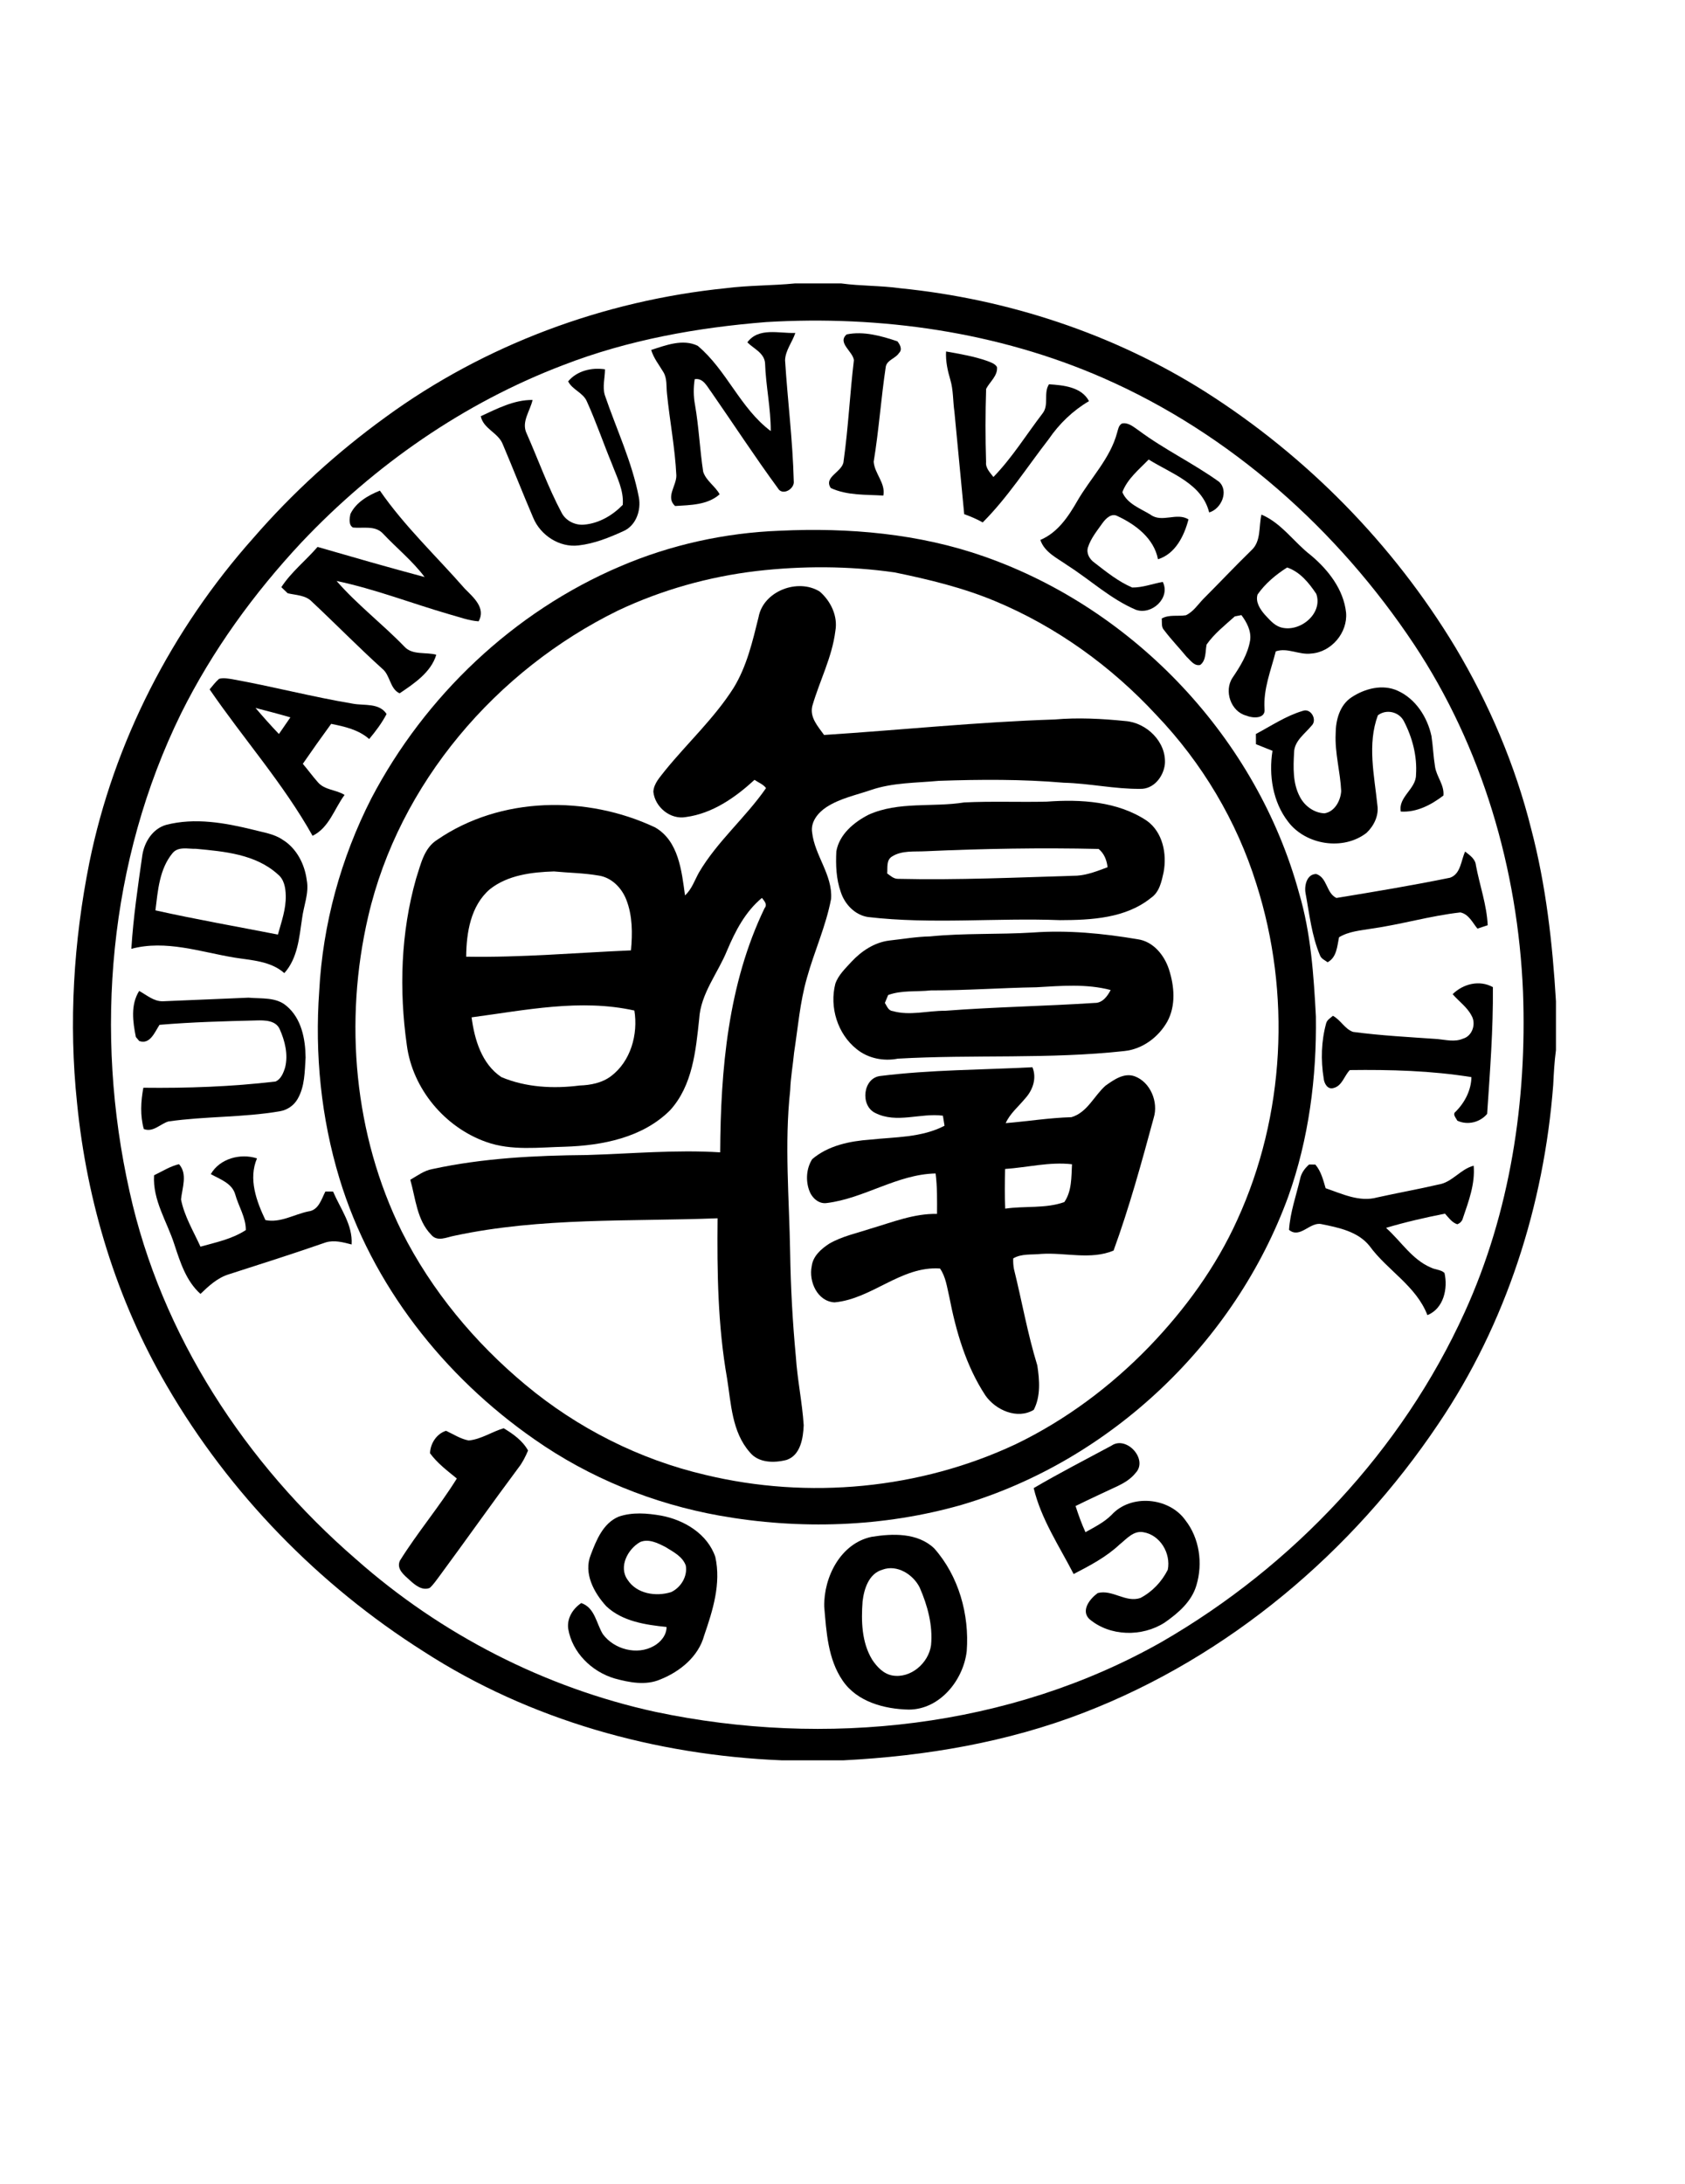<svg width="176" height="228" xmlns="http://www.w3.org/2000/svg" xmlns:xlink="http://www.w3.org/1999/xlink" overflow="hidden"><defs><clipPath id="clip0"><rect x="0" y="0" width="176" height="228"/></clipPath><clipPath id="clip1"><rect x="0" y="0" width="176" height="227"/></clipPath><clipPath id="clip2"><rect x="0" y="0" width="176" height="227"/></clipPath><clipPath id="clip3"><rect x="0" y="0" width="176" height="227"/></clipPath><clipPath id="clip4"><rect x="0" y="0" width="176" height="227"/></clipPath><clipPath id="clip5"><rect x="7" y="29" width="156" height="155"/></clipPath></defs><g clip-path="url(#clip0)"><g clip-path="url(#clip1)"><g clip-path="url(#clip2)"><g clip-path="url(#clip3)"><g clip-path="url(#clip4)"><g clip-path="url(#clip5)"><path d="M0 0C4.741 10.441 6.498 22.061 6.071 33.468 5.54 46.248 1.817 59.003-5.265 69.711-13.219 81.706-24.402 91.714-37.627 97.529-48.619 102.359-60.814 104.09-72.749 103.376-79.934 102.803-87.117 101.511-93.855 98.894-104.219 94.947-113.526 88.444-121.118 80.393-126.096 75.053-130.424 69.069-133.672 62.519-141.204 47.148-142.757 29.186-139.031 12.562-135.738-2.402-126.951-15.829-115.443-25.804-106.615-33.637-95.79-39.215-84.254-41.734-66.575-45.471-47.366-43.419-31.536-34.414-17.87-26.498-6.532-14.425 0 0M9.504 32.459 9.504 27.36C9.338 26.154 9.278 24.938 9.218 23.723 8.26 11.192 4.319-1.198-2.734-11.648-11.688-25.033-24.56-35.956-39.63-41.8-47.613-44.904-56.154-46.349-64.68-46.787L-71.141-46.787C-84.254-46.248-97.36-42.594-108.418-35.423-119.355-28.481-128.639-18.925-135.142-7.713-140.401 1.29-143.488 11.496-144.509 21.854-145.389 30.218-144.87 38.705-143.225 46.945-140.679 59.496-134.64 71.275-126.145 80.837-122.07 85.549-117.435 89.774-112.399 93.437-102.072 101.003-89.682 105.612-76.965 106.91-74.563 107.22-72.138 107.174-69.731 107.412L-64.933 107.412C-62.895 107.131-60.828 107.194-58.793 106.908-47.57 105.778-36.566 102.15-27.022 96.102-16.446 89.37-7.432 80.163-0.969 69.418 2.545 63.511 5.265 57.117 6.928 50.441 8.467 44.566 9.146 38.51 9.504 32.459" fill="#000000" fill-rule="nonzero" fill-opacity="1" transform="matrix(1.003 0 0 -1 152.989 137.003)"/><path d="M0 0C0.037-4.42-0.304-8.828-0.599-13.233-1.347-14.127-2.645-14.44-3.706-13.941-3.835-13.657-4.256-13.262-3.861-12.987-2.918-12.026-2.264-10.762-2.236-9.395-6.417-8.719-10.668-8.604-14.898-8.659-15.489-9.249-15.692-10.324-16.612-10.536-17.226-10.714-17.578-10.034-17.621-9.527-17.933-7.618-17.873-5.632-17.36-3.763-17.26-3.405-16.913-3.224-16.658-2.992-15.856-3.425-15.434-4.357-14.569-4.672-11.645-5.064-8.693-5.214-5.752-5.42-4.878-5.506-3.961-5.75-3.118-5.38-2.127-5.107-1.72-3.801-2.233-2.958-2.697-2.067-3.551-1.485-4.19-0.734-3.101 0.35-1.387 0.777 0 0" fill="#000000" fill-rule="nonzero" fill-opacity="1" transform="matrix(1.003 0 0 -1 155.934 103.065)"/><path d="M0 0C0.39-2.087 1.126-4.116 1.227-6.251 0.866-6.366 0.51-6.483 0.158-6.604-0.361-5.976-0.745-5.096-1.619-4.913-4.743-5.265-7.77-6.168-10.88-6.609-12.029-6.804-13.233-6.887-14.256-7.506-14.451-8.444-14.491-9.604-15.446-10.117-15.718-9.905-16.091-9.768-16.228-9.424-17.108-7.355-17.337-5.093-17.744-2.901-17.885-2.118-17.615-0.897-16.624-0.903-15.463-1.296-15.601-2.892-14.528-3.405-10.573-2.754-6.615-2.095-2.691-1.29-1.57-0.891-1.562 0.51-1.124 1.439-0.645 1.06-0.054 0.671 0 0" fill="#000000" fill-rule="nonzero" fill-opacity="1" transform="matrix(1.003 0 0 -1 154.162 90.35)"/><path d="M0 0C0.163-1.892-0.516-3.692-1.112-5.449-1.192-5.77-1.39-5.99-1.705-6.114-2.27-5.93-2.608-5.42-2.989-5.004-5.053-5.417-7.108-5.884-9.126-6.489-7.572-7.874-6.429-9.794-4.451-10.636-4.004-10.866-3.402-10.845-3.038-11.198-2.666-12.806-3.118-14.921-4.818-15.601-5.985-12.548-8.994-10.929-10.843-8.381-12.052-6.862-14.061-6.463-15.858-6.097-17.056-5.838-18.08-7.655-19.229-6.698-19.109-4.876-18.492-3.141-18.074-1.376-17.956-0.771-17.593-0.275-17.14 0.126-16.976 0.123-16.649 0.118-16.486 0.118-15.89-0.582-15.669-1.49-15.417-2.35-13.706-2.935-11.9-3.823-10.055-3.314-7.934-2.837-5.789-2.462-3.672-1.966-2.233-1.745-1.387-0.355 0 0" fill="#000000" fill-rule="nonzero" fill-opacity="1" transform="matrix(1.003 0 0 -1 153.926 121.709)"/><path d="M0 0C0.146-1.063 0.989-1.929 0.877-3.044-0.401-4.018-1.903-4.818-3.563-4.715-3.844-3.179-1.972-2.362-1.977-0.883-1.843 1.072-2.356 3.032-3.259 4.758-3.778 5.718-5.09 6.005-5.95 5.331-7.068 2.304-6.314-0.952-5.999-4.053-5.833-5.139-6.36-6.211-7.131-6.942-9.553-8.825-13.439-8.214-15.28-5.795-16.893-3.726-17.326-0.917-16.922 1.628-17.498 1.86-18.074 2.084-18.644 2.319-18.647 2.674-18.65 3.03-18.65 3.385-17.051 4.233-15.523 5.277-13.772 5.795-12.915 6.122-12.224 4.841-12.855 4.248-13.554 3.394-14.652 2.663-14.675 1.45-14.755-0.1-14.826-1.768-14.067-3.179-13.583-4.13-12.588-4.861-11.507-4.898-10.438-4.732-9.828-3.568-9.768-2.577-9.857-0.573-10.441 1.393-10.344 3.408-10.344 4.818-9.925 6.42-8.67 7.228-7.297 8.134-5.457 8.613-3.898 7.905-2.009 7.056-0.794 5.145-0.367 3.17-0.209 2.118-0.169 1.052 0 0" fill="#000000" fill-rule="nonzero" fill-opacity="1" transform="matrix(1.003 0 0 -1 149.886 80.018)"/><path d="M0 0C1.972-0.653 4.503 1.359 3.778 3.465 3.021 4.606 2.084 5.772 0.739 6.225-0.438 5.474-1.536 4.56-2.338 3.408-2.58 2.634-2.081 1.874-1.596 1.31-1.124 0.814-0.668 0.235 0 0M6.876 1.522C7.062-0.573 5.354-2.614 3.247-2.76 1.995-2.929 0.788-2.112-0.444-2.531-0.946-4.511-1.754-6.466-1.614-8.553-1.499-9.602-2.858-9.524-3.519-9.24-5.136-8.816-5.856-6.647-4.947-5.285-4.141-4.087-3.35-2.82-3.112-1.367-2.983-0.404-3.462 0.504-4.021 1.253-4.193 1.218-4.54 1.152-4.712 1.118-5.738 0.192-6.847-0.676-7.647-1.82-7.796-2.531-7.667-3.462-8.312-3.95-8.937-4.096-9.321-3.471-9.722-3.11-10.49-2.17-11.341-1.296-12.066-0.324-12.393 0.003-12.275 0.49-12.321 0.897-11.545 1.336-10.639 1.103-9.799 1.238-9.031 1.605-8.561 2.345-7.988 2.941-6.317 4.62-4.695 6.346-3.001 8.002-1.94 8.957-2.236 10.49-1.935 11.748 0.178 10.848 1.453 8.848 3.228 7.486 5.027 5.967 6.615 3.935 6.876 1.522" fill="#000000" fill-rule="nonzero" fill-opacity="1" transform="matrix(1.003 0 0 -1 133.701 65.475)"/><path d="M0 0C4.979 10.906 5.615 23.66 1.992 35.065-0.06 41.657-3.677 47.733-8.441 52.726-13.113 57.787-18.825 61.923-25.188 64.589-28.555 66.002-32.121 66.867-35.69 67.601-40.447 68.283-45.311 68.295-50.08 67.742-55.059 67.148-59.949 65.77-64.48 63.623-77.18 57.392-87.297 45.557-90.507 31.671-93.041 20.731-91.986 8.888-87.002-1.227-83.898-7.398-79.398-12.823-74.104-17.237-68.696-21.754-62.253-25.021-55.388-26.626-44.666-29.215-33.055-28.123-23.064-23.416-17.865-20.9-13.173-17.383-9.166-13.23-5.437-9.346-2.221-4.921 0 0M8.188 21.238C8.275 14.875 7.449 8.455 5.311 2.439-0.224-12.774-13.161-25.136-28.704-29.753-36.87-32.095-45.589-32.367-53.932-30.877-60.817-29.639-67.446-26.95-73.176-22.926-82.617-16.351-90.143-6.77-93.494 4.308-95.409 10.625-96.076 17.3-95.606 23.875-95.239 30.866-93.356 37.764-90.181 44.001-84.603 54.675-75.38 63.483-64.273 68.226-59.02 70.487-53.345 71.737-47.63 71.952-40.45 72.29-33.145 71.657-26.331 69.252-10.619 63.72 2.055 50.201 6.437 34.113 7.67 29.937 7.956 25.563 8.188 21.238" fill="#000000" fill-rule="nonzero" fill-opacity="1" transform="matrix(1.003 0 0 -1 129.235 127.364)"/><path d="M0 0C1.043-0.966 0.244-2.837-1.029-3.201-1.777-0.183-4.979 0.851-7.329 2.324-8.335 1.278-9.55 0.312-10.069-1.086-9.561-2.31-8.194-2.78-7.142-3.431-5.947-4.319-4.408-3.159-3.182-3.927-3.631-5.638-4.54-7.529-6.36-8.088-6.773-5.916-8.679-4.468-10.568-3.586-11.204-3.233-11.794-3.835-12.139-4.314-12.703-5.116-13.353-5.901-13.652-6.85-13.844-7.481-13.477-8.094-12.972-8.449-11.731-9.41-10.493-10.418-9.04-11.04-7.956-11.052-6.922-10.642-5.861-10.456-5.022-12.121-7.022-13.961-8.67-13.359-11.301-12.236-13.411-10.241-15.801-8.716-16.845-7.971-18.171-7.377-18.61-6.071-16.799-5.308-15.684-3.62-14.746-1.981-13.376 0.393-11.333 2.428-10.613 5.133-10.507 5.48-10.464 5.893-10.106 6.088-9.421 6.222-8.888 5.704-8.363 5.357-5.707 3.373-2.688 1.938 0 0" fill="#000000" fill-rule="nonzero" fill-opacity="1" transform="matrix(1.003 0 0 -1 127.331 50.302)"/><path d="M0 0C1.479-1.889 1.84-4.52 1.158-6.793 0.665-8.507-0.748-9.713-2.156-10.699-4.503-12.21-7.859-12.158-10.011-10.312-10.903-9.412-9.914-8.183-9.123-7.615-7.598-7.208-6.22-8.647-4.68-8.128-3.439-7.478-2.454-6.426-1.826-5.179-1.488-3.471-2.617-1.542-4.382-1.258-5.408-1.075-6.128-1.972-6.844-2.542-8.237-3.855-9.948-4.752-11.631-5.626-13.133-2.697-15.016 0.1-15.79 3.345-13.139 4.907-10.401 6.312-7.696 7.773-6.128 8.865-3.835 6.334-5.182 4.924-5.652 4.325-6.32 3.909-6.999 3.58-8.478 2.883-9.966 2.201-11.43 1.473-11.129 0.547-10.805-0.373-10.398-1.258-9.453-0.722-8.458-0.235-7.681 0.547-5.678 2.754-1.705 2.393 0 0" fill="#000000" fill-rule="nonzero" fill-opacity="1" transform="matrix(1.003 0 0 -1 123.808 158.714)"/><path d="M0 0C0.808-0.02 1.335 0.699 1.665 1.347-0.866 2.018-3.505 1.78-6.082 1.634-9.745 1.574-13.402 1.301-17.068 1.307-18.544 1.144-20.089 1.347-21.505 0.825-21.591 0.619-21.763 0.206-21.846 0-21.634-0.321-21.496-0.805-21.04-0.848-19.246-1.364-17.389-0.805-15.566-0.82-10.384-0.421-5.185-0.338 0 0M7.73 3.525C8.303 1.76 8.478-0.281 7.558-1.96 6.641-3.58 4.99-4.821 3.112-5.021-4.726-5.89-12.631-5.368-20.493-5.818-21.989-6.114-23.606-5.79-24.795-4.815-26.779-3.233-27.633-0.433-27.005 2.006-26.69 2.918-25.962 3.597-25.328 4.296-24.288 5.411-22.944 6.317-21.399 6.512-19.983 6.667-18.573 6.916-17.143 6.945-13.58 7.303-9.991 7.128-6.423 7.352-2.777 7.618 0.88 7.257 4.474 6.649 6.093 6.423 7.245 5.001 7.73 3.525" fill="#000000" fill-rule="nonzero" fill-opacity="1" transform="matrix(1.003 0 0 -1 114.338 104.713)"/><path d="M0 0C0.161 1.768 0.169 3.62-0.49 5.3-0.972 6.535-2.035 7.627-3.394 7.816-4.921 8.08-6.48 8.094-8.02 8.243-10.332 8.169-12.82 7.87-14.695 6.386-16.698 4.66-17.142 1.846-17.16-0.659-11.439-0.76-5.718-0.244 0 0M-2.089-13.141C-0.023-11.588 0.757-8.756 0.353-6.28-5.268-5.027-11-6.248-16.598-6.991-16.294-9.312-15.543-11.86-13.497-13.23-10.94-14.311-8.065-14.46-5.34-14.107-4.202-14.07-3.018-13.838-2.089-13.141M51.479 23.944C53.706 23.78 55.775 21.751 55.6 19.456 55.463 18.151 54.44 16.816 53.021 16.864 50.361 16.839 47.739 17.438 45.082 17.504 40.748 17.876 36.394 17.853 32.053 17.701 29.693 17.478 27.283 17.526 25.013 16.753 23.443 16.211 21.766 15.876 20.355 14.956 19.484 14.382 18.687 13.422 18.865 12.31 19.134 9.897 21.012 7.876 20.84 5.383 20.31 2.545 19.089-0.097 18.323-2.872 17.595-5.411 17.389-8.06 16.988-10.662 16.864-11.975 16.627-13.276 16.581-14.597 15.967-20.232 16.483-25.901 16.575-31.547 16.632-35.171 16.83-38.791 17.168-42.396 17.323-44.803 17.833-47.174 17.988-49.582 17.931-50.917 17.664-52.7 16.211-53.198 14.915-53.534 13.27-53.531 12.362-52.387 10.516-50.278 10.427-47.332 10.009-44.7 9.037-39.18 8.962-33.56 9.017-27.971-0.115-28.323-9.361-27.862-18.355-29.788-19.172-29.931-20.169-30.482-20.823-29.67-22.296-28.146-22.428-25.896-22.981-23.95-22.244-23.522-21.542-22.989-20.685-22.832-15.406-21.685-9.986-21.413-4.6-21.367 0.026-21.227 4.657-20.797 9.289-21.086 9.335-12.436 10.106-3.505 13.907 4.397 14.239 4.804 13.884 5.153 13.637 5.477 11.909 4.047 10.866 2.021 10.009-0.011 9.046-2.393 7.254-4.511 7.102-7.168 6.75-10.476 6.417-14.113 4.07-16.695 1.215-19.553-2.978-20.375-6.87-20.499-9.596-20.562-12.431-20.943-15.056-20.009-19.378-18.487-22.746-14.457-23.342-9.897-24.159-4.122-23.973 1.843-22.385 7.472-21.903 8.925-21.579 10.671-20.181 11.545-13.588 16.085-4.603 16.205 2.516 12.838 4.973 11.419 5.279 8.272 5.626 5.741 6.334 6.383 6.624 7.312 7.077 8.126 8.983 11.384 11.938 13.861 14.064 16.942 13.778 17.346 13.262 17.524 12.866 17.805 10.857 15.959 8.49 14.291 5.718 13.921 4.101 13.626 2.494 14.959 2.33 16.561 2.382 17.458 3.047 18.108 3.557 18.785 5.901 21.674 8.67 24.23 10.676 27.389 12.061 29.645 12.66 32.256 13.287 34.795 13.78 37.515 17.38 38.882 19.656 37.464 20.808 36.466 21.562 34.893 21.284 33.351 20.949 30.613 19.639 28.14 18.885 25.517 18.59 24.325 19.478 23.382 20.109 22.491 28.108 23.009 36.088 23.849 44.107 24.107 46.561 24.322 49.035 24.193 51.479 23.944" fill="#000000" fill-rule="nonzero" fill-opacity="1" transform="matrix(1.003 0 0 -1 65.906 99.227)"/><path d="M0 0C-0.083 0.731-0.35 1.436-0.934 1.909-6.944 2.046-12.961 1.94-18.965 1.668-20.132 1.605-21.41 1.774-22.445 1.121-23.061 0.748-22.898-0.046-22.949-0.651-22.614-0.889-22.287-1.21-21.843-1.212-15.614-1.356-9.39-1.069-3.164-0.88-2.06-0.8-1.026-0.384 0 0M4.061 4.872C5.752 3.68 6.199 1.393 5.833-0.536 5.621-1.502 5.397-2.605 4.52-3.201 1.886-5.337-1.691-5.517-4.936-5.526-11.605-5.265-18.306-5.979-24.956-5.199-26.308-4.99-27.366-3.869-27.779-2.602-28.263-1.244-28.318 0.235-28.246 1.662-27.931 3.442-26.403 4.712-24.867 5.492-21.74 6.893-18.229 6.237-14.933 6.764-12.066 6.907-9.195 6.778-6.326 6.847-2.797 7.108 1.026 6.885 4.061 4.872" fill="#000000" fill-rule="nonzero" fill-opacity="1" transform="matrix(1.003 0 0 -1 115.687 90.545)"/><path d="M0 0C0.791 1.149 0.728 2.617 0.8 3.949-1.533 4.222-3.846 3.617-6.165 3.457-6.199 2.078-6.22 0.694-6.154-0.685-4.116-0.384-1.955-0.697 0 0M7.312 13.141C8.965 12.539 9.814 10.45 9.315 8.816 8.054 4.15 6.778-0.522 5.128-5.064 2.734-6.062 0.095-5.245-2.402-5.411-3.379-5.521-4.443-5.357-5.322-5.879-5.337-6.245-5.314-6.612-5.248-6.976-4.417-10.333-3.829-13.746-2.812-17.054-2.58-18.576-2.448-20.284-3.184-21.691-4.89-22.723-7.14-21.726-8.206-20.206-10.238-17.114-11.281-13.5-11.978-9.9-12.218-8.888-12.339-7.813-12.944-6.936-16.996-6.652-20.02-10.112-23.932-10.47-25.724-10.367-26.632-8.283-26.306-6.701-26.182-5.646-25.328-4.898-24.497-4.351-23.164-3.571-21.637-3.256-20.186-2.775-17.916-2.109-15.658-1.181-13.256-1.233-13.25 0.175-13.224 1.588-13.405 2.989-17.412 2.906-20.826 0.381-24.752-0.101-25.609-0.221-26.323 0.49-26.578 1.247-26.945 2.293-26.856 3.537-26.254 4.483-24.592 5.907-22.333 6.371-20.203 6.523-17.604 6.804-14.858 6.724-12.476 7.971-12.537 8.32-12.591 8.673-12.643 9.02-14.981 9.332-17.463 8.171-19.687 9.304-21.281 10.066-20.98 12.961-19.16 13.167-13.907 13.821-8.601 13.803-3.319 14.079-2.846 12.912-3.29 11.665-4.107 10.785-4.792 9.951-5.655 9.252-6.105 8.243-3.821 8.432-1.553 8.799 0.739 8.865 2.393 9.349 3.093 11.092 4.293 12.158 5.159 12.766 6.197 13.528 7.312 13.141" fill="#000000" fill-rule="nonzero" fill-opacity="1" transform="matrix(1.003 0 0 -1 111.169 125.507)"/><path d="M0 0C1.488-0.097 3.391-0.275 4.167-1.76 2.485-2.752 1.069-4.119-0.029-5.732-2.287-8.653-4.288-11.797-6.902-14.425-7.515-14.073-8.165-13.8-8.828-13.563-9.175-9.997-9.501-6.432-9.848-2.866-10.009-1.757-9.951-0.616-10.272 0.464-10.559 1.427-10.771 2.416-10.717 3.425-9.275 3.164-7.816 2.926-6.431 2.433-6.059 2.287-5.641 2.167-5.414 1.803-5.317 0.891-6.162 0.267-6.546-0.482-6.629-3.027-6.629-5.575-6.552-8.12-6.621-8.75-6.133-9.22-5.786-9.682-3.838-7.673-2.367-5.268-0.674-3.05 0.034-2.158-0.599-0.931 0 0" fill="#000000" fill-rule="nonzero" fill-opacity="1" transform="matrix(1.003 0 0 -1 109.567 40.121)"/><path d="M0 0C0.195 2.067-0.364 4.133-1.184 6.013-1.857 7.375-3.537 8.444-5.056 7.879-6.48 7.472-6.973 5.884-7.131 4.572-7.283 2.516-7.231 0.295-6.131-1.522-5.638-2.264-4.95-3.009-4.03-3.17-2.109-3.505-0.252-1.866 0 0M0.324 10.106C2.886 7.208 3.998 3.196 3.715-0.622 3.368-3.657 0.917-6.727-2.322-6.732-4.858-6.678-7.698-5.924-9.2-3.715-10.751-1.453-10.9 1.384-11.126 4.024-11.184 7.105-9.418 10.628-6.188 11.307-3.995 11.66-1.404 11.748 0.324 10.106" fill="#000000" fill-rule="nonzero" fill-opacity="1" transform="matrix(1.003 0 0 -1 97.25 171.763)"/><path d="M0 0C0.272-0.33 0.553-0.86 0.166-1.224-0.189-1.794-1.063-1.935-1.207-2.637-1.702-5.936-1.926-9.275-2.468-12.571-2.379-13.821-1.215-14.795-1.462-16.105-3.293-15.993-5.234-16.111-6.936-15.317-7.736-14.124-5.635-13.634-5.598-12.476-5.107-8.988-4.947-5.463-4.529-1.969-4.632-1.058-6.283-0.152-5.285 0.719-3.534 1.089-1.677 0.565 0 0" fill="#000000" fill-rule="nonzero" fill-opacity="1" transform="matrix(1.003 0 0 -1 93.733 35.636)"/><path d="M0 0C1.175 1.602 3.322 0.914 4.996 0.983 4.68 0.017 3.961-0.831 3.927-1.872 4.193-6.073 4.726-10.261 4.832-14.474 4.958-15.294 3.649-16.079 3.176-15.225 0.78-11.949-1.433-8.544-3.743-5.208-4.19-4.623-4.594-3.689-5.483-3.846-5.623-4.735-5.618-5.641-5.451-6.526-5.047-8.839-4.953-11.19-4.6-13.508-4.296-14.46-3.353-15.002-2.886-15.864-4.147-16.991-5.939-16.985-7.527-17.088-8.538-16.151-7.372-14.979-7.395-13.889-7.532-11.018-8.088-8.189-8.372-5.331-8.452-4.594-8.343-3.795-8.733-3.127-9.183-2.362-9.759-1.662-10.014-0.794-8.49-0.301-6.721 0.393-5.173-0.358-2.152-2.892-0.739-6.89 2.436-9.263 2.448-6.885 1.92-4.54 1.843-2.161 1.757-1.103 0.662-0.665 0 0" fill="#000000" fill-rule="nonzero" fill-opacity="1" transform="matrix(1.003 0 0 -1 78.062 35.744)"/><path d="M0 0C1.012 0.476 1.72 1.648 1.522 2.769 1.184 3.726 0.206 4.205-0.599 4.709-1.393 5.116-2.35 5.603-3.239 5.222-4.517 4.491-5.5 2.643-4.543 1.29-3.594-0.192-1.574-0.499 0 0M4.594 3.68C5.216 0.891 4.336-1.915 3.434-4.537 2.843-6.73 0.92-8.298-1.115-9.114-2.637-9.779-4.357-9.441-5.896-9.017-8.277-8.309-10.312-6.314-10.725-3.821-10.863-2.723-10.244-1.743-9.364-1.144-7.939-1.634-7.802-3.27-7.114-4.394-5.947-5.982-3.543-6.629-1.797-5.623-1.089-5.231-0.473-4.486-0.482-3.643-2.677-3.416-5.085-3.061-6.753-1.482-8.042-0.075-9.152 1.975-8.372 3.898-7.793 5.426-7.091 7.191-5.474 7.873-4.056 8.369-2.491 8.237-1.035 7.982 1.353 7.535 3.775 6.079 4.594 3.68" fill="#000000" fill-rule="nonzero" fill-opacity="1" transform="matrix(1.003 0 0 -1 70.105 166.226)"/><path d="M0 0C0.255-1.338-0.292-2.944-1.599-3.52-3.087-4.202-4.64-4.829-6.28-5.016-8.266-5.259-10.246-3.955-10.997-2.138-12.089 0.416-13.098 3.007-14.179 5.563-14.649 6.758-16.194 7.157-16.463 8.475-14.746 9.263-13.015 10.189-11.069 10.172-11.318 9.02-12.267 7.876-11.685 6.675-10.476 3.932-9.47 1.092-8.065-1.565-7.638-2.433-6.647-2.938-5.692-2.846-4.15-2.711-2.737-1.88-1.677-0.782-1.553 0.731-2.281 2.098-2.795 3.471-3.689 5.638-4.443 7.865-5.408 10.003-5.795 10.94-6.925 11.224-7.363 12.112-6.446 13.222-4.904 13.583-3.525 13.368-3.531 12.479-3.803 11.562-3.548 10.688-2.345 7.134-0.705 3.706 0 0" fill="#000000" fill-rule="nonzero" fill-opacity="1" transform="matrix(1.003 0 0 -1 66.729 51.93)"/><path d="M0 0C-0.264-0.616-0.559-1.23-0.974-1.763-3.783-5.543-6.492-9.395-9.283-13.188-9.587-13.583-9.865-14.013-10.244-14.348-11.049-14.666-11.783-14.03-12.336-13.528-12.901-13.004-13.729-12.385-13.351-11.508-11.513-8.553-9.252-5.884-7.418-2.923-8.406-2.115-9.45-1.327-10.209-0.287-10.183 0.713-9.533 1.754-8.541 2.058-7.764 1.7-7.028 1.201-6.177 1.049-4.878 1.175-3.775 1.96-2.539 2.324-1.551 1.731-0.573 1.034 0 0" fill="#000000" fill-rule="nonzero" fill-opacity="1" transform="matrix(1.003 0 0 -1 55.157 151.445)"/><path d="M0 0C0.88-0.889 2.21-2.015 1.433-3.399 0.387-3.333-0.593-2.944-1.594-2.674-5.523-1.533-9.352-0.032-13.362 0.814-11.207-1.668-8.584-3.672-6.308-6.033-5.474-6.959-4.073-6.586-2.978-6.887-3.52-8.719-5.282-9.894-6.796-10.917-7.822-10.456-7.762-9.011-8.613-8.341-11.118-6.071-13.477-3.651-15.942-1.338-16.595-0.659-17.598-0.674-18.452-0.47-18.673-0.258-18.894-0.046-19.114 0.166-18.08 1.757-16.569 2.941-15.342 4.368-11.634 3.293-7.925 2.218-4.193 1.224-5.451 2.906-7.108 4.242-8.541 5.772-9.352 6.635-10.611 6.288-11.654 6.392-12.124 6.658-12.018 7.36-11.92 7.807-11.33 9.037-10.066 9.754-8.851 10.246-6.28 6.518-2.966 3.399 0 0" fill="#000000" fill-rule="nonzero" fill-opacity="1" transform="matrix(1.003 0 0 -1 48.557 61.471)"/><path d="M0 0C0.401 0.576 0.8 1.155 1.192 1.737-0.009 2.092-1.224 2.402-2.436 2.72-1.648 1.791-0.84 0.88 0 0M7.696 3.167C8.897 2.941 10.433 3.276 11.212 2.089 10.719 1.144 10.08 0.289 9.398-0.525 8.3 0.45 6.839 0.78 5.44 1.06 4.437-0.315 3.454-1.708 2.488-3.113 3.027-3.74 3.505-4.417 4.058-5.036 4.761-5.864 5.959-5.804 6.836-6.36 5.764-7.807 5.236-9.776 3.505-10.628 0.456-5.176-3.706-0.479-7.217 4.66-6.907 5.039-6.604 5.431-6.237 5.758-5.798 5.89-5.337 5.79-4.898 5.729-0.679 4.97 3.471 3.875 7.696 3.167" fill="#000000" fill-rule="nonzero" fill-opacity="1" transform="matrix(1.003 0 0 -1 29.134 76.636)"/><path d="M0 0C0.762-1.791 2.061-3.477 1.929-5.523 1.063-5.297 0.14-5.042-0.745-5.302-4.096-6.469-7.475-7.55-10.851-8.636-12.024-8.994-12.946-9.848-13.809-10.685-15.305-9.344-15.921-7.366-16.529-5.514-17.291-3.13-18.802-0.9-18.642 1.702-17.787 2.107-16.973 2.643-16.045 2.86-15.128 1.834-15.718 0.378-15.835-0.82-15.492-2.574-14.54-4.139-13.809-5.752-12.195-5.302-10.505-4.953-9.086-4.019-9.08-2.683-9.851-1.539-10.192-0.287-10.527 0.88-11.783 1.287-12.734 1.823-11.794 3.454-9.647 4.024-7.922 3.465-8.839 1.327-7.979-1.006-7.045-2.975-5.489-3.296-4.058-2.379-2.577-2.072-1.505-1.949-1.218-0.806-0.803 0.003-0.602 0.003-0.201 0 0 0" fill="#000000" fill-rule="nonzero" fill-opacity="1" transform="matrix(1.003 0 0 -1 34.79 124.409)"/><path d="M0 0C0.37 1.336 0.857 2.677 0.817 4.084 0.8 4.884 0.648 5.772-0.017 6.297-2.319 8.389-5.578 8.679-8.533 8.954-9.344 8.928-10.367 9.229-10.966 8.51-12.345 6.842-12.499 4.586-12.754 2.528-8.524 1.582-4.253 0.834 0 0M3.004 5.686C3.265 4.311 2.671 2.984 2.511 1.637 2.221-0.318 2.055-2.482 0.668-4.024-0.76-2.754-2.752-2.691-4.54-2.402-8.071-1.814-11.671-0.525-15.262-1.488-15.059 1.8-14.577 5.062-14.113 8.32-13.892 9.682-13.035 11.049-11.651 11.45-8.641 12.236-5.492 11.665-2.531 10.934-1.508 10.659-0.407 10.519 0.487 9.905 1.946 9.011 2.792 7.349 3.004 5.686" fill="#000000" fill-rule="nonzero" fill-opacity="1" transform="matrix(1.003 0 0 -1 29.027 97.576)"/><path d="M0 0C-0.095-1.453-0.075-3.015-0.828-4.316-1.21-5.002-1.909-5.477-2.683-5.609-6.521-6.269-10.438-6.119-14.288-6.672-15.142-6.933-15.887-7.842-16.85-7.461-17.243-6.056-17.16-4.572-16.896-3.153-12.299-3.207-7.696-3.041-3.13-2.502-2.562-2.259-2.302-1.588-2.132-1.029-1.797 0.315-2.152 1.743-2.703 2.978-3.124 3.892-4.262 3.898-5.119 3.875-8.487 3.792-11.857 3.703-15.213 3.416-15.701 2.677-16.194 1.318-17.326 1.728-17.415 1.831-17.587 2.041-17.676 2.144-17.994 3.737-18.24 5.494-17.334 6.953-16.543 6.529-15.818 5.853-14.864 5.876-11.892 5.996-8.919 6.131-5.947 6.251-4.612 6.128-3.07 6.337-1.981 5.383-0.427 4.081-0.02 1.929 0 0" fill="#000000" fill-rule="nonzero" fill-opacity="1" transform="matrix(1.003 0 0 -1 31.92 110.416)"/></g></g></g></g></g></g></svg>